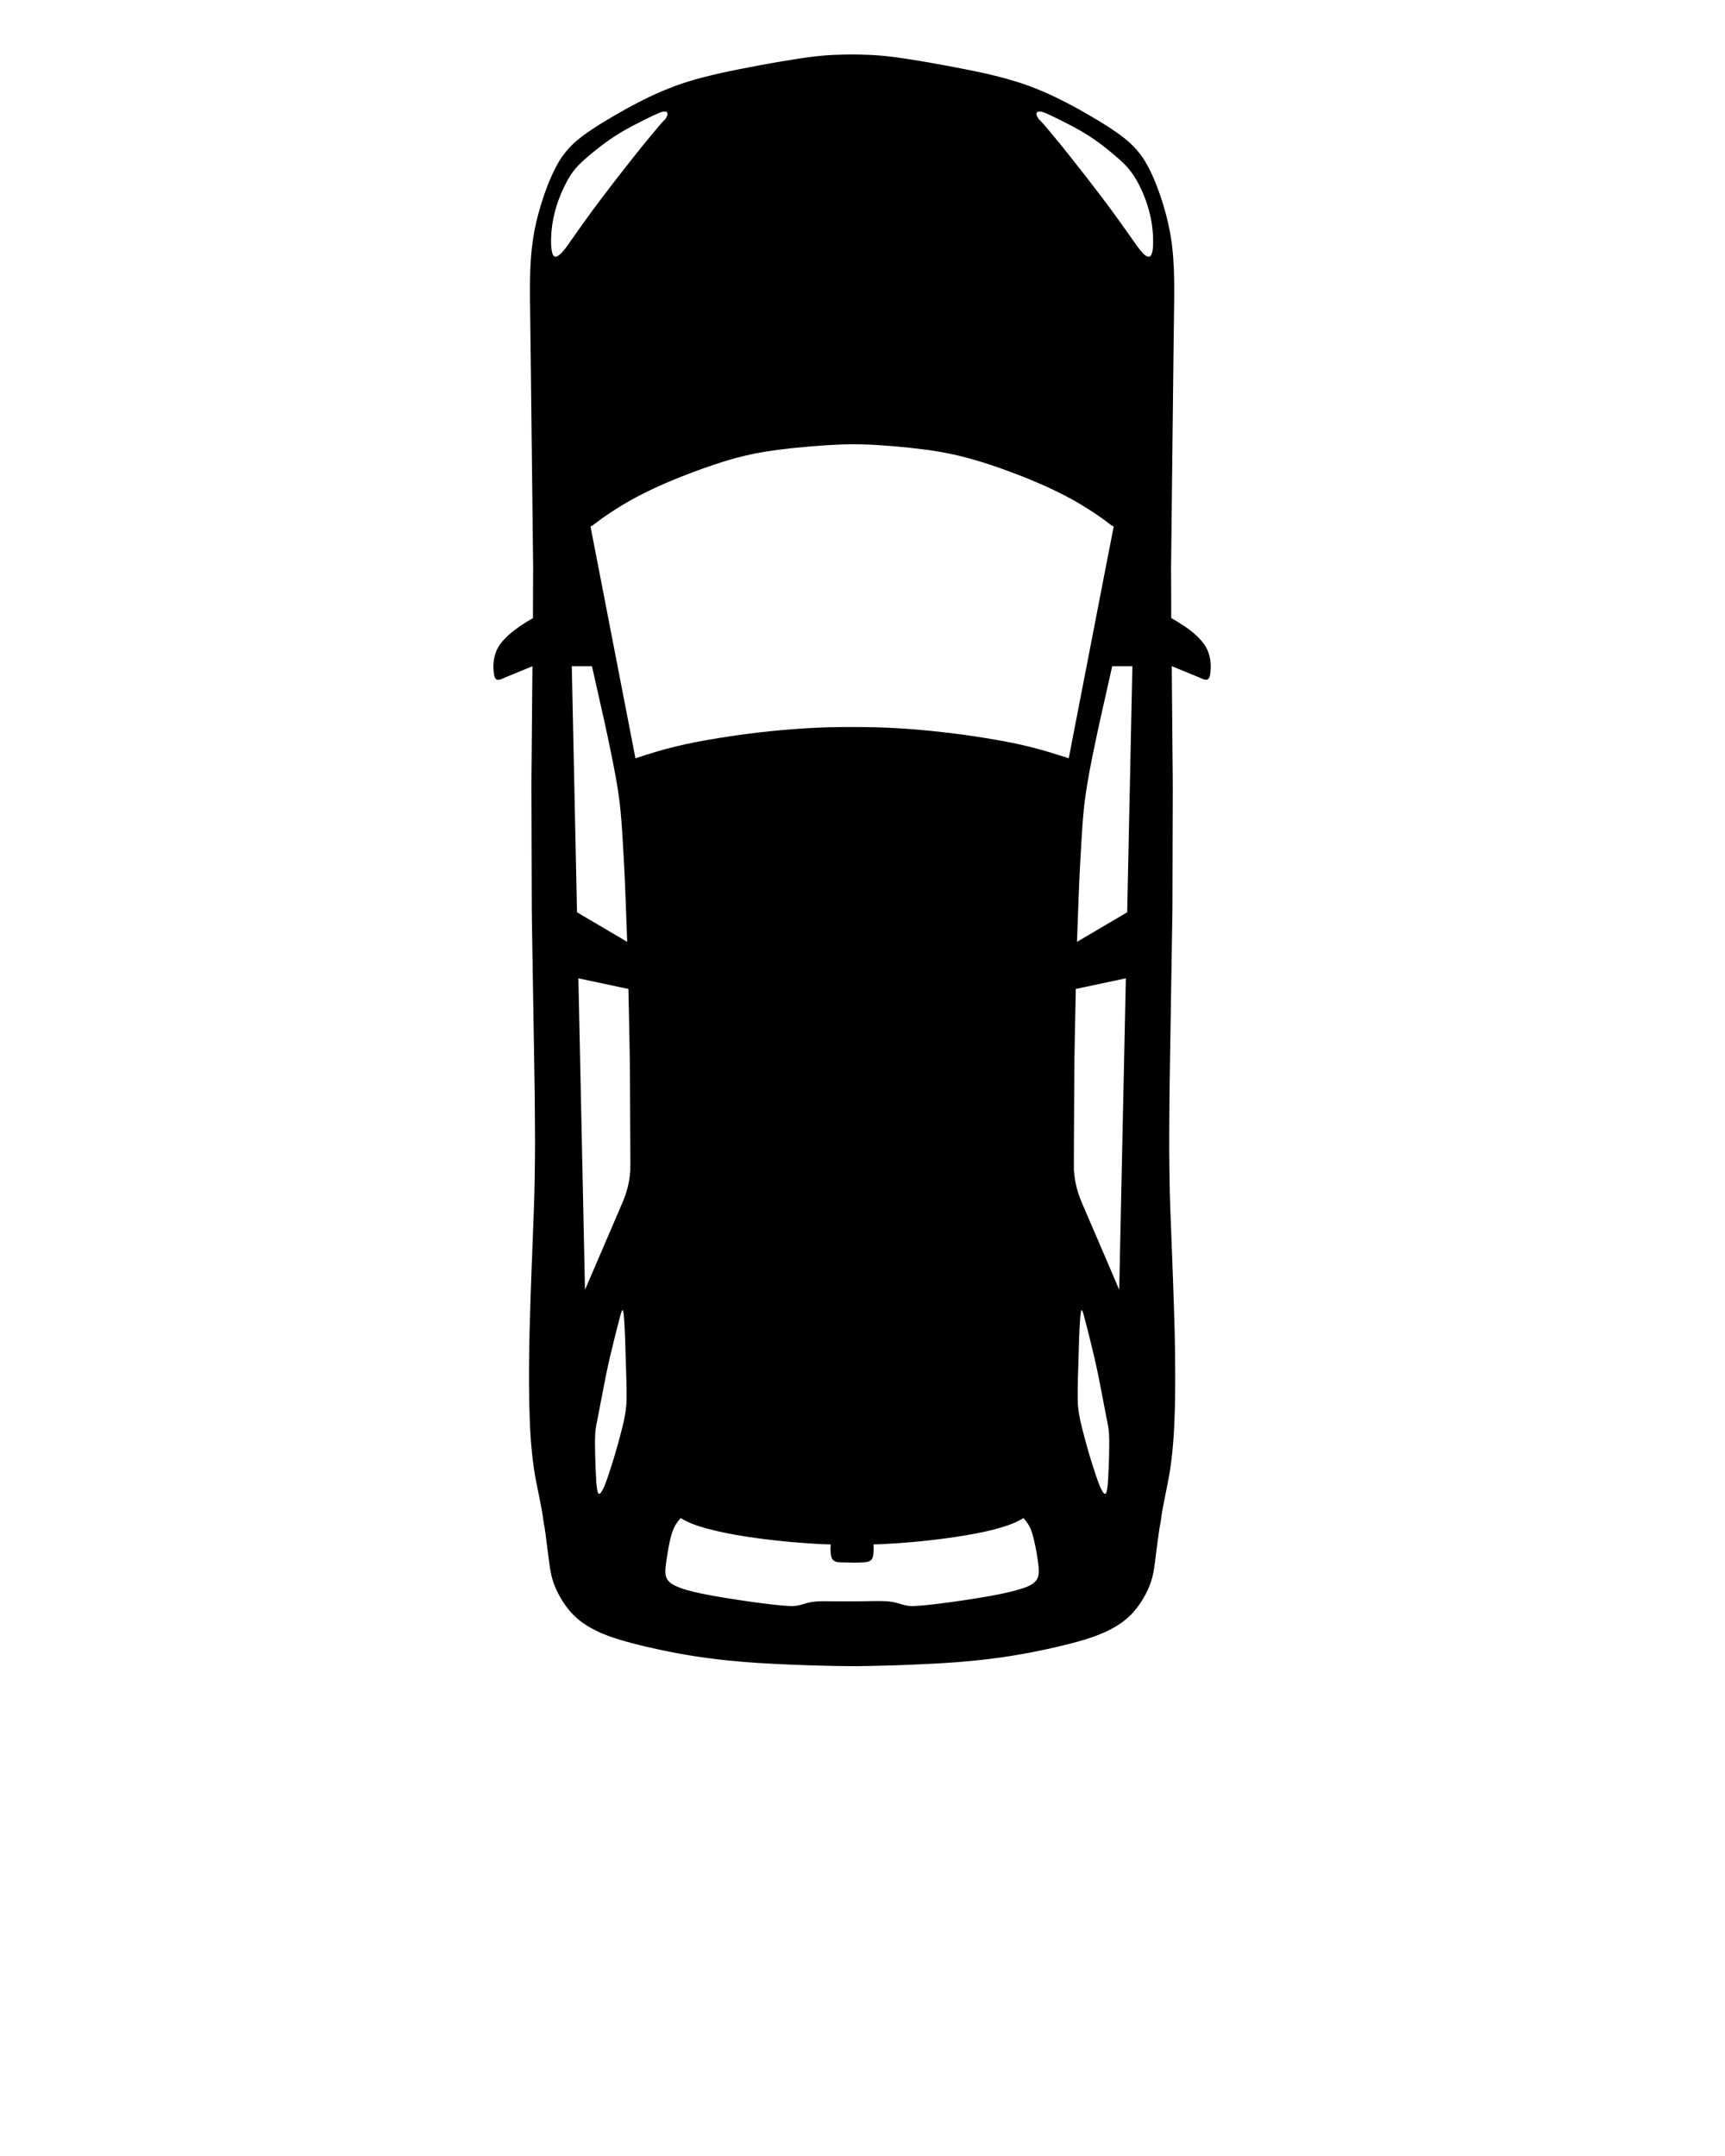 <svg xmlns="http://www.w3.org/2000/svg" xmlns:xlink="http://www.w3.org/1999/xlink" version="1.0" x="0px" y="0px" viewBox="0 0 100 125" enable-background="new 0 0 100 100" xml:space="preserve"><path d="M48.399,3.182c-0.023,0.001-0.046,0.001-0.069,0.002  c-0.03,0.001-0.06,0.004-0.09,0.005c-0.07,0.004-0.14,0.006-0.21,0.01  c-0.063,0.004-0.125,0.009-0.188,0.014c-0.025,0.002-0.05,0.004-0.076,0.006  c-0.153,0.013-0.306,0.028-0.459,0.045c-0.045,0.005-0.09,0.01-0.134,0.016  c-0.105,0.012-0.21,0.026-0.315,0.04c-0.111,0.015-0.222,0.03-0.333,0.047  c-0.064,0.009-0.129,0.019-0.193,0.029c-0.041,0.006-0.083,0.012-0.124,0.018  c-0.028,0.004-0.056,0.01-0.085,0.014c-0.242,0.038-0.484,0.078-0.726,0.118  c-0.852,0.14-1.702,0.302-2.549,0.468c-0.064,0.013-0.128,0.026-0.191,0.039  c-0.12,0.024-0.24,0.048-0.36,0.073c-0.112,0.023-0.223,0.048-0.334,0.072  c-0.06,0.013-0.12,0.025-0.179,0.039c-0.025,0.005-0.049,0.012-0.074,0.017  c-0.106,0.024-0.211,0.048-0.317,0.073c-0.099,0.023-0.199,0.047-0.298,0.072  c-0.096,0.024-0.191,0.048-0.287,0.072c-0.094,0.024-0.189,0.05-0.283,0.076  c-0.08,0.022-0.16,0.042-0.24,0.064c-0.029,0.008-0.057,0.018-0.085,0.026  c-0.08,0.023-0.159,0.048-0.239,0.073c-0.103,0.031-0.206,0.062-0.309,0.096  c-0.005,0.002-0.01,0.003-0.015,0.005c-0.182,0.059-0.363,0.123-0.542,0.19  c-0.024,0.009-0.047,0.019-0.071,0.028c-0.156,0.059-0.311,0.119-0.466,0.183  c-0.076,0.031-0.151,0.064-0.226,0.096c-0.105,0.045-0.21,0.09-0.315,0.137  c-0.032,0.014-0.064,0.027-0.095,0.042c-0.048,0.022-0.096,0.046-0.144,0.069  c-0.051,0.024-0.103,0.047-0.154,0.071c-0.051,0.024-0.102,0.05-0.152,0.075  c-0.09,0.044-0.179,0.088-0.268,0.132c-0.071,0.035-0.141,0.072-0.211,0.108  c-0.403,0.207-0.8,0.425-1.191,0.653c-0.044,0.026-0.089,0.05-0.133,0.076  c-0.01,0.006-0.021,0.012-0.031,0.018c-0.013,0.008-0.026,0.015-0.039,0.022  c-0.132,0.078-0.265,0.157-0.397,0.237c-0.005,0.003-0.011,0.006-0.016,0.009  c-0.606,0.364-1.21,0.745-1.75,1.197c-0.173,0.145-0.331,0.301-0.477,0.466  c-0.191,0.21-0.365,0.436-0.517,0.683c-0.144,0.234-0.271,0.478-0.388,0.727  c-0.004,0.009-0.008,0.017-0.012,0.026c-0.006,0.012-0.011,0.024-0.016,0.036  c-0.072,0.156-0.141,0.313-0.205,0.473c-0.227,0.553-0.416,1.123-0.576,1.699  c-0.011,0.038-0.021,0.077-0.031,0.115c-0.013,0.049-0.027,0.097-0.04,0.146  c-0.066,0.252-0.123,0.505-0.173,0.76c-0.006,0.03-0.013,0.059-0.019,0.089  c-0.004,0.021-0.007,0.043-0.011,0.065c-0.024,0.132-0.046,0.264-0.066,0.397  c-0.009,0.058-0.017,0.117-0.025,0.175c-0.02,0.144-0.039,0.288-0.054,0.432  c-0.002,0.014-0.003,0.028-0.004,0.042c-0.021,0.195-0.038,0.391-0.051,0.587  c-0.05,0.743-0.054,1.49-0.047,2.234c0.005,0.536,0.013,1.072,0.02,1.609  c0.008,0.635,0.016,1.27,0.024,1.904c0.001,0.085,0.002,0.169,0.003,0.254  c0.012,1.077,0.025,2.153,0.037,3.23c0.013,1.114,0.025,2.229,0.038,3.343  c0.011,0.982,0.023,1.964,0.034,2.945c0.008,0.681,0.016,1.362,0.023,2.042  c0.001,0.089,0.002,0.177,0.004,0.266c-0.001,0.22-0.003,0.441-0.004,0.661  c-0.002,0.608-0.005,1.216-0.007,1.824c-0,0.095-0.001,0.191-0.001,0.286  c-0,0.003,0,0.008,0.001,0.012c-0,0.046-0.001,0.092-0.001,0.139  c-0,0.001-0,0.001-0,0.002c-0.016,0.044-0.092,0.068-0.137,0.093  c-0.098,0.056-0.194,0.114-0.289,0.174c-0.043,0.027-0.084,0.055-0.126,0.083  c-0.064,0.041-0.128,0.083-0.191,0.126c-0.025,0.017-0.05,0.035-0.075,0.053  c-0.039,0.027-0.078,0.055-0.117,0.083c-0.01,0.007-0.02,0.015-0.03,0.022  c-0.325,0.241-0.652,0.516-0.897,0.845c-0.013,0.018-0.027,0.036-0.04,0.054  c-0.015,0.021-0.03,0.042-0.044,0.063c-0.03,0.045-0.058,0.092-0.085,0.139  c-0.001,0.003-0.003,0.005-0.005,0.008c-0.005,0.009-0.008,0.018-0.013,0.027  c-0.017,0.033-0.035,0.066-0.051,0.1c-0.006,0.012-0.01,0.025-0.015,0.038  c-0.005,0.012-0.01,0.025-0.015,0.037c-0.016,0.04-0.031,0.082-0.044,0.124  c-0.008,0.025-0.017,0.05-0.024,0.076c-0.002,0.006-0.003,0.013-0.005,0.019  c-0.089,0.319-0.112,0.669-0.068,0.989c0.01,0.139,0.038,0.324,0.135,0.401  c0.01,0.009,0.022,0.016,0.034,0.022c0,0,0.001,0,0.001,0.001  c0.012,0.005,0.025,0.009,0.039,0.012c0.001,0,0.001,0,0.002,0  c0,0,0,0,0.001,0c0.002,0,0.003,0,0.005,0  c0.012,0.002,0.024,0.002,0.037,0.002c0.14-0,0.301-0.093,0.419-0.142  c0.522-0.217,1.044-0.433,1.568-0.645c-0.006,0.663-0.011,1.325-0.017,1.988  c-0.01,1.175-0.02,2.349-0.03,3.524c-0.004,0.506-0.014,1.013-0.012,1.519  c0,0.077,0.001,0.153,0.001,0.23c0.001,0.289,0.002,0.578,0.003,0.866  c0.002,0.823,0.005,1.646,0.007,2.47c0.002,0.813,0.005,1.626,0.007,2.439  c0.001,0.344-0,0.689,0.003,1.033c0.001,0.123,0.004,0.246,0.006,0.37  c0.001,0.105,0.001,0.21,0.002,0.315c0.005,0.492,0.016,0.984,0.024,1.476  c0.018,1.115,0.036,2.231,0.054,3.346c0.019,1.146,0.037,2.291,0.056,3.437  c0.009,0.574,0.02,1.149,0.028,1.724c0.005,0.719,0.011,1.438,0.016,2.157  c0.004,0.517,0.003,1.034-0.001,1.551c-0.003,0.467-0.01,0.933-0.018,1.399  c-0.011,0.517-0.022,1.033-0.042,1.549c-0.043,1.125-0.085,2.249-0.128,3.374  c-0.024,0.622-0.047,1.244-0.067,1.866c-0.014,0.453-0.028,0.906-0.041,1.359  c-0,0.002-0,0.004-0,0.005c-0.014,0.389-0.021,0.777-0.028,1.166  c-0,0.006-0,0.011-0,0.017c-0.001,0.048-0.003,0.096-0.003,0.144  c-0.015,0.781-0.022,1.562-0.017,2.343c0.002,0.294,0.006,0.587,0.011,0.881  c0.001,0.071,0.002,0.141,0.003,0.212c0.001,0.045,0.003,0.089,0.004,0.134  c0.001,0.071,0.004,0.142,0.006,0.214c0.006,0.231,0.014,0.462,0.023,0.693  c0.005,0.127,0.01,0.254,0.016,0.381c0.004,0.089,0.011,0.178,0.016,0.267  c0,0.008,0.001,0.017,0.001,0.025c0.001,0.013,0.002,0.025,0.003,0.038  c0.009,0.15,0.019,0.3,0.031,0.449c0.013,0.17,0.028,0.341,0.044,0.511  c0.014,0.141,0.029,0.282,0.045,0.422c0.005,0.041,0.01,0.082,0.015,0.122  c0.007,0.055,0.013,0.11,0.02,0.166c0.006,0.045,0.013,0.09,0.02,0.135  c0.01,0.072,0.018,0.145,0.029,0.217c0.002,0.016,0.005,0.032,0.008,0.048  h-0c0,0,0,0.001,0,0.002  c0.062,0.414,0.144,0.825,0.229,1.235c0.006,0.027,0.011,0.054,0.016,0.082  c0.073,0.357,0.145,0.713,0.21,1.071c0.015,0.088,0.029,0.177,0.042,0.265  c0.029,0.252,0.069,0.503,0.12,0.751c0.014,0.095,0.028,0.189,0.041,0.284  c0.077,0.579,0.141,1.161,0.224,1.739c0.014,0.109,0.03,0.218,0.048,0.326  c0.001,0.005,0.001,0.011,0.002,0.016c0.001,0.006,0.003,0.013,0.004,0.019  c0.035,0.206,0.078,0.409,0.139,0.609c0.079,0.257,0.184,0.506,0.306,0.746  c0.007,0.015,0.015,0.029,0.022,0.044c0.03,0.058,0.06,0.115,0.092,0.172  c0.043,0.078,0.089,0.155,0.136,0.231c0.004,0.007,0.008,0.014,0.012,0.021  c0.002,0.003,0.004,0.005,0.005,0.008c0.039,0.061,0.079,0.122,0.12,0.181  c0.005,0.007,0.011,0.015,0.016,0.022c0.004,0.005,0.007,0.01,0.011,0.015  c0.285,0.406,0.63,0.761,1.035,1.048c0.013,0.009,0.027,0.018,0.041,0.027  c0.003,0.002,0.006,0.004,0.009,0.006c0.06,0.042,0.123,0.083,0.186,0.122  c0.008,0.005,0.016,0.011,0.025,0.016c0.011,0.007,0.023,0.013,0.035,0.02  c0.06,0.036,0.121,0.072,0.182,0.106c0.016,0.009,0.031,0.018,0.047,0.026  c0.077,0.042,0.154,0.082,0.233,0.121c0.001,0.001,0.002,0.001,0.003,0.002  c0.074,0.036,0.148,0.07,0.223,0.104c0.041,0.018,0.081,0.035,0.122,0.053  c0.033,0.014,0.065,0.028,0.098,0.041c0.05,0.02,0.099,0.04,0.149,0.06  c0.019,0.007,0.038,0.015,0.057,0.022c0.055,0.021,0.109,0.041,0.164,0.061  c0.019,0.007,0.038,0.012,0.057,0.019c0.107,0.038,0.214,0.074,0.322,0.108  c0.02,0.006,0.04,0.013,0.06,0.019c0.116,0.036,0.233,0.071,0.349,0.105  c0.003,0.001,0.006,0.002,0.01,0.003c0.147,0.042,0.294,0.082,0.442,0.121  c0.579,0.154,1.164,0.29,1.75,0.413c0.078,0.016,0.157,0.031,0.235,0.046  c0.066,0.014,0.132,0.027,0.198,0.041c0.123,0.025,0.246,0.048,0.37,0.072  c0.038,0.007,0.077,0.014,0.115,0.022c0.307,0.057,0.615,0.11,0.924,0.159  c0,0,0,0,0,0l-0-0  c0.062,0.01,0.124,0.019,0.186,0.028c0.046,0.007,0.091,0.015,0.137,0.021  c0.012,0.002,0.023,0.003,0.035,0.005c0.027,0.004,0.055,0.009,0.082,0.013  c0.142,0.02,0.285,0.039,0.427,0.058c0.387,0.052,0.775,0.099,1.164,0.138  c0.243,0.024,0.486,0.046,0.73,0.066c0.014,0.001,0.027,0.003,0.04,0.004  c0.091,0.008,0.182,0.015,0.273,0.022c0.207,0.016,0.414,0.032,0.621,0.045  c0.028,0.002,0.056,0.004,0.084,0.006c0.013,0.001,0.026,0.001,0.039,0.002  c0.286,0.018,0.573,0.034,0.86,0.048c0.065,0.003,0.131,0.006,0.196,0.01  c0.04,0.002,0.079,0.004,0.119,0.006c0.033,0.001,0.066,0.003,0.099,0.004  c0.201,0.009,0.402,0.018,0.603,0.027c0.517,0.023,1.034,0.039,1.552,0.052  c0.02,0.001,0.04,0.001,0.061,0.001c0.001,0,0.002,0,0.003,0  c0.011,0,0.022,0,0.033,0.001c0.614,0.015,1.227,0.032,1.841,0.033  c0.594,0.002,1.189-0.016,1.783-0.031c0.006-0,0.011-0,0.017-0  c0.003-0,0.005-0,0.008-0c0.523-0.013,1.047-0.026,1.57-0.05  c0.12-0.005,0.239-0.011,0.359-0.017c0.521-0.022,1.043-0.048,1.564-0.079  c0.003-0,0.006-0,0.008-0.001c0.013-0.001,0.026-0.001,0.039-0.002  c0.038-0.002,0.076-0.006,0.114-0.008c0.201-0.012,0.401-0.026,0.602-0.042  c0.069-0.005,0.138-0.01,0.206-0.016c0.243-0.02,0.485-0.041,0.728-0.064  c0.003-0,0.007-0.001,0.01-0.001c0.012-0.001,0.024-0.003,0.036-0.004  c0.167-0.016,0.334-0.034,0.501-0.052c0.076-0.008,0.152-0.018,0.227-0.027  c0.07-0.008,0.14-0.016,0.211-0.025c0.264-0.032,0.528-0.067,0.791-0.106  c0.006-0.001,0.013-0.002,0.019-0.003c0.08-0.012,0.161-0.024,0.241-0.037  c0.06-0.009,0.12-0.019,0.181-0.028v0  c0-0,0-0,0-0c0.021-0.003,0.042-0.006,0.063-0.01  c0.399-0.064,0.798-0.133,1.195-0.212c0.583-0.116,1.166-0.237,1.743-0.381  c0.016-0.004,0.032-0.008,0.047-0.012c0.544-0.132,1.088-0.274,1.618-0.456  c0.014-0.005,0.029-0.009,0.043-0.014c0.017-0.006,0.033-0.012,0.05-0.018  c0.022-0.008,0.045-0.016,0.067-0.024c0.075-0.027,0.15-0.055,0.224-0.084  c0.004-0.001,0.007-0.003,0.011-0.004c0.001-0.001,0.003-0.001,0.004-0.002  c0.249-0.097,0.494-0.206,0.731-0.33c0.005-0.002,0.009-0.005,0.014-0.008  c0.074-0.039,0.147-0.079,0.219-0.121c0.006-0.003,0.012-0.007,0.017-0.01  c0.083-0.049,0.166-0.099,0.246-0.153c0.064-0.043,0.127-0.088,0.189-0.134  c0.014-0.01,0.027-0.021,0.04-0.031c0.043-0.033,0.086-0.067,0.128-0.101  c0.033-0.027,0.065-0.054,0.097-0.082c0.008-0.007,0.016-0.015,0.025-0.023  c0.046-0.04,0.092-0.08,0.135-0.123c0.087-0.084,0.169-0.174,0.248-0.265  c0.001-0.002,0.003-0.003,0.004-0.005c0.051-0.058,0.099-0.119,0.147-0.18  c0.019-0.025,0.038-0.05,0.056-0.075c0.011-0.015,0.023-0.029,0.034-0.045  c0.007-0.01,0.013-0.02,0.02-0.029c0.058-0.08,0.114-0.162,0.167-0.246  c0.003-0.004,0.006-0.009,0.008-0.013c0.06-0.096,0.118-0.193,0.172-0.292  c0.017-0.031,0.035-0.062,0.051-0.093c0.004-0.007,0.007-0.015,0.011-0.022  c0.116-0.224,0.217-0.456,0.297-0.693c0.108-0.318,0.168-0.647,0.213-0.979  c0.033-0.229,0.06-0.46,0.087-0.69c0.06-0.482,0.125-0.962,0.196-1.443  c0-0.001,0-0.003,0.001-0.004c0.024-0.131,0.051-0.262,0.072-0.393  c0.002-0.01,0.004-0.019,0.005-0.029c0.004-0.029,0.008-0.057,0.012-0.086  c0.007-0.053,0.015-0.107,0.021-0.16c0.01-0.079,0.022-0.158,0.034-0.236  c0.058-0.326,0.12-0.65,0.186-0.974c0.04-0.196,0.08-0.391,0.118-0.586  c0.032-0.159,0.062-0.318,0.09-0.477c0.016-0.091,0.033-0.182,0.048-0.273  c0.004-0.022,0.008-0.044,0.012-0.067c0.006-0.035,0.01-0.071,0.015-0.106  c0.001-0.004,0.003-0.008,0.004-0.012h-0.002  c0.002-0.015,0.004-0.03,0.006-0.045c0.009-0.062,0.02-0.124,0.028-0.186  c0.005-0.038,0.01-0.077,0.015-0.115c0.01-0.075,0.019-0.15,0.029-0.225  c0.01-0.084,0.02-0.168,0.029-0.252c0.009-0.083,0.019-0.165,0.027-0.248  c0.016-0.16,0.03-0.32,0.043-0.48c0.002-0.026,0.004-0.052,0.006-0.078  c0.008-0.107,0.017-0.215,0.024-0.323c0.002-0.033,0.003-0.067,0.005-0.1  c0.002-0.027,0.004-0.054,0.006-0.081c0.012-0.204,0.022-0.409,0.03-0.613  c0.005-0.108,0.008-0.216,0.012-0.324c0.005-0.154,0.01-0.308,0.014-0.461  c0.002-0.065,0.005-0.13,0.006-0.195c0.001-0.043,0.001-0.086,0.002-0.129  c0.001-0.051,0.002-0.101,0.003-0.152c0.003-0.149,0.005-0.298,0.007-0.447  c0-0.018,0-0.036,0-0.054c0.003-0.288,0.006-0.575,0.004-0.862  c-0-0.006-0-0.011-0-0.017c-0.002-0.299-0.003-0.599-0.006-0.898  c-0.001-0.153-0.001-0.306-0.003-0.459c-0.002-0.133-0.005-0.266-0.007-0.399  c-0-0.023-0-0.047-0.001-0.07c-0.008-0.428-0.013-0.857-0.029-1.285  c-0.002-0.056-0.004-0.111-0.006-0.167c-0.003-0.117-0.006-0.234-0.01-0.352  c-0.021-0.659-0.04-1.318-0.065-1.977c-0.04-1.044-0.079-2.088-0.119-3.132  c-0.008-0.221-0.018-0.443-0.027-0.664c-0.004-0.123-0.009-0.247-0.013-0.37  c-0.011-0.308-0.023-0.616-0.029-0.925c-0-0.022-0.001-0.043-0.001-0.065  c-0.014-0.745-0.024-1.489-0.03-2.234c-0.002-0.377-0.004-0.755-0.001-1.132  c0.004-0.603,0.009-1.207,0.013-1.81c0.003-0.317,0.005-0.635,0.01-0.952  c0.001-0.031,0.001-0.061,0.001-0.092c0.013-0.813,0.026-1.626,0.039-2.44  c0.007-0.43,0.014-0.859,0.021-1.289c0.004-0.229,0.007-0.459,0.011-0.688  c0.014-0.873,0.028-1.746,0.042-2.619c0.011-0.666,0.021-1.332,0.032-1.998  c0.002-0.138,0.005-0.277,0.007-0.415c0.001-0.002,0.002-0.005,0.002-0.007  l-0.002,0.001c0.003-0.181,0.006-0.361,0.008-0.542  c0.001-0.044,0.002-0.089,0.002-0.133c0.002-0.192,0.002-0.385,0.003-0.577  c0.001-0.397,0.002-0.794,0.003-1.191c0.001-0.502,0.003-1.004,0.004-1.506  c0.002-0.729,0.004-1.458,0.006-2.187c0-0.109,0.001-0.219,0.001-0.328  c0.001-0.407,0.004-0.813,0.004-1.22c-0-0.029,0-0.057,0-0.086  c-0-0.191-0.002-0.381-0.004-0.572c-0.003-0.402-0.007-0.804-0.011-1.206  c-0.004-0.533-0.009-1.066-0.014-1.6c-0.007-0.824-0.014-1.649-0.021-2.473  c-0.003-0.378-0.006-0.756-0.01-1.134c0.479,0.194,0.956,0.391,1.433,0.59  c0.05,0.021,0.1,0.042,0.151,0.063c0.118,0.051,0.272,0.137,0.407,0.135  c0.006-0,0.012-0,0.017-0.001c0.007-0,0.014,0,0.02-0.001  c0.006-0.001,0.011-0.003,0.017-0.005c0.004-0.001,0.009-0.001,0.013-0.002  c0.003-0.001,0.006-0.003,0.009-0.004c0.002-0.001,0.003-0.002,0.005-0.002  c0.012-0.006,0.024-0.014,0.034-0.023c0.104-0.083,0.131-0.285,0.139-0.444  c0.04-0.343,0.005-0.716-0.105-1.047c-0.008-0.023-0.016-0.046-0.024-0.068  c-0.01-0.027-0.019-0.054-0.03-0.081c-0.02-0.049-0.042-0.097-0.067-0.143  c-0.003-0.005-0.006-0.01-0.008-0.014c-0.002-0.003-0.003-0.007-0.005-0.011  c-0.005-0.009-0.01-0.017-0.015-0.025c-0.027-0.048-0.055-0.095-0.086-0.141  c-0.001-0.001-0.002-0.003-0.003-0.004c-0.036-0.054-0.076-0.106-0.116-0.158  c-0.391-0.504-0.968-0.893-1.493-1.213c-0.089-0.055-0.18-0.108-0.271-0.159  c-0.056-0.031-0.049-0.025-0.051-0.078c-0.001-0.139-0.002-0.278-0.003-0.417  c0-0.032,0.001-0.064,0.001-0.097c-0.002-0.622-0.005-1.244-0.007-1.866  c-0.001-0.169-0.002-0.338-0.003-0.507c0.001-0.074,0.002-0.147,0.003-0.221  c0.008-0.664,0.015-1.328,0.023-1.992c0.011-0.973,0.022-1.946,0.033-2.919  c0.013-1.112,0.025-2.224,0.038-3.337c0.012-1.084,0.025-2.169,0.037-3.253  c0.003-0.234,0.005-0.467,0.008-0.701c0.007-0.555,0.014-1.11,0.021-1.666  c0.006-0.507,0.015-1.015,0.019-1.522c0.002-0.223,0.002-0.446,0.001-0.669  c0,0,0,0,0,0.001l-0-0.001  c-0-0.039-0.001-0.079-0.001-0.118c-0.001-0.102-0.002-0.203-0.004-0.305  c-0.002-0.088-0.004-0.177-0.007-0.265c-0.002-0.091-0.003-0.183-0.007-0.274  c-0.002-0.052-0.006-0.103-0.008-0.155c-0.007-0.16-0.015-0.32-0.026-0.48  c-0.002-0.03-0.003-0.06-0.005-0.09c-0.019-0.268-0.047-0.535-0.082-0.801  c-0.007-0.052-0.013-0.104-0.021-0.156c-0.001-0.005-0.002-0.011-0.002-0.016  c-0.017-0.118-0.036-0.235-0.057-0.352c-0.008-0.045-0.014-0.091-0.022-0.136  c-0.006-0.034-0.014-0.067-0.021-0.101c-0.025-0.128-0.05-0.255-0.079-0.382  c-0.011-0.05-0.023-0.1-0.035-0.151c-0.035-0.149-0.071-0.298-0.111-0.447  c-0.164-0.609-0.36-1.214-0.6-1.8c-0.004-0.009-0.007-0.018-0.011-0.027  c-0.002-0.004-0.004-0.009-0.005-0.013c-0.164-0.405-0.351-0.802-0.574-1.177  c-0.184-0.309-0.399-0.587-0.641-0.841c-0.036-0.038-0.073-0.076-0.111-0.113  c-0.012-0.012-0.025-0.025-0.038-0.037c-0.103-0.101-0.209-0.199-0.323-0.291  c-0.668-0.54-1.418-0.991-2.158-1.423c-0.036-0.021-0.072-0.041-0.107-0.061  c-0.143-0.083-0.286-0.165-0.43-0.245c-0.037-0.021-0.075-0.041-0.113-0.062  c-0.126-0.07-0.254-0.139-0.381-0.207c-0.087-0.046-0.175-0.092-0.262-0.138  c-0.079-0.041-0.158-0.081-0.238-0.121c-0.098-0.049-0.196-0.099-0.295-0.147  c-0.022-0.011-0.043-0.022-0.065-0.032c-0.095-0.046-0.192-0.09-0.288-0.135  c-0.05-0.023-0.1-0.048-0.15-0.071c-0.007-0.003-0.015-0.006-0.022-0.01  c-0.144-0.065-0.289-0.128-0.435-0.189c-0.001-0-0.002-0.001-0.004-0.001  c-0.363-0.152-0.731-0.292-1.104-0.417c-0.076-0.026-0.154-0.048-0.231-0.072  c-0.013-0.004-0.026-0.008-0.039-0.012c-0.155-0.049-0.311-0.095-0.467-0.14  C58.451,4.596,58.409,4.582,58.366,4.57c-0.061-0.017-0.122-0.032-0.184-0.049  c-0.026-0.007-0.051-0.014-0.077-0.02c-0.61-0.163-1.228-0.302-1.848-0.426  c-0.113-0.023-0.226-0.046-0.339-0.067c-0.037-0.007-0.074-0.014-0.111-0.021  c-0.309-0.06-0.618-0.119-0.926-0.177c-0.046-0.009-0.093-0.017-0.139-0.025  c-0.137-0.025-0.273-0.05-0.41-0.075c-0-0-0-0-0-0  l0,0c-0.158-0.029-0.316-0.057-0.474-0.085  c-0.074-0.013-0.149-0.025-0.223-0.038c-0.13-0.022-0.26-0.045-0.39-0.066  c-0.132-0.022-0.263-0.043-0.395-0.064c-0.049-0.008-0.098-0.017-0.147-0.024  c-0.056-0.009-0.113-0.016-0.17-0.025c-0.177-0.027-0.355-0.053-0.533-0.078  c-0.056-0.008-0.112-0.015-0.167-0.022c-0.12-0.015-0.241-0.03-0.361-0.043  c-0.091-0.01-0.182-0.02-0.273-0.028c-0.064-0.006-0.128-0.012-0.193-0.017  c-0.128-0.011-0.256-0.02-0.384-0.027c-0.015-0.001-0.03-0.001-0.044-0.002  c-0.014-0.001-0.028-0.002-0.043-0.003c-0.062-0.003-0.124-0.004-0.185-0.007  C49.702,3.152,49.048,3.152,48.399,3.182z M56.007,26.528  c0.016,0.004,0.031,0.008,0.047,0.013c0.135,0.036,0.27,0.073,0.404,0.112  c0.012,0.003,0.024,0.007,0.036,0.01c0.288,0.084,0.575,0.173,0.861,0.267  c0.457,0.15,0.91,0.313,1.361,0.481c0.08,0.03,0.16,0.061,0.241,0.092  c0.106,0.04,0.211,0.081,0.317,0.123c0.097,0.038,0.193,0.077,0.29,0.116  c0.263,0.107,0.524,0.217,0.784,0.331c0.031,0.014,0.062,0.027,0.093,0.041  c0.076,0.034,0.152,0.068,0.227,0.102c0.069,0.031,0.137,0.063,0.206,0.095  c0.053,0.025,0.107,0.05,0.16,0.075c0.094,0.045,0.188,0.09,0.282,0.137  c0.037,0.018,0.074,0.036,0.111,0.054c0.118,0.059,0.236,0.12,0.354,0.181  c0.057,0.03,0.114,0.061,0.172,0.092c0.07,0.038,0.141,0.076,0.211,0.115  c0.04,0.022,0.081,0.045,0.121,0.068c0.012,0.007,0.023,0.013,0.035,0.02  c0.094,0.053,0.187,0.107,0.279,0.162c0.027,0.016,0.054,0.032,0.081,0.048  c0.036,0.022,0.072,0.044,0.108,0.066c0.393,0.239,0.778,0.492,1.153,0.759  c0.169,0.12,0.327,0.261,0.499,0.375c0.038,0.025,0.104,0.038,0.122,0.068  L64.27,32.024l-0.739,3.813l-0.174,0.897l-0.366,1.889l-1.035,5.339  c-0,0-0,0.001-0,0.001c-0.794-0.256-1.589-0.506-2.4-0.7  c-0.82-0.197-1.651-0.345-2.483-0.482c-0.801-0.132-1.608-0.238-2.414-0.33  c-0.836-0.096-1.674-0.172-2.514-0.224c-0.806-0.05-1.614-0.071-2.422-0.075  c-0.82-0.004-1.641,0.003-2.46,0.043c-0.859,0.042-1.716,0.108-2.571,0.195  c-0.794,0.081-1.587,0.18-2.376,0.3c-0.839,0.128-1.677,0.263-2.506,0.443  c-0.784,0.17-1.561,0.376-2.325,0.622c-0.216,0.07-0.432,0.139-0.648,0.209  c-0-0.001-0-0.001-0-0.002l-1.035-5.338l-0.366-1.889l-0.174-0.897  l-0.556-2.87l-0.183-0.944l-0.293-1.51c0-0,0-0,0-0  c0.006-0.007,0.057-0.015,0.067-0.019c0.025-0.011,0.049-0.026,0.071-0.042  c0.186-0.13,0.362-0.278,0.548-0.41c0.038-0.027,0.077-0.053,0.116-0.08  c0.07-0.048,0.139-0.096,0.209-0.143c0.046-0.031,0.091-0.061,0.137-0.092  c0.085-0.057,0.171-0.113,0.257-0.168c0.131-0.084,0.262-0.166,0.394-0.246  c0.149-0.091,0.3-0.18,0.451-0.266c0.01-0.005,0.019-0.011,0.029-0.016  c0.027-0.015,0.055-0.031,0.082-0.046c0.088-0.049,0.177-0.098,0.266-0.146  c0.039-0.021,0.079-0.042,0.118-0.063c0.219-0.115,0.44-0.225,0.662-0.332  c0.083-0.04,0.167-0.08,0.251-0.119c0.115-0.054,0.23-0.107,0.345-0.158  c0.114-0.051,0.228-0.101,0.343-0.151c0.044-0.019,0.088-0.039,0.132-0.058  c0.038-0.016,0.076-0.032,0.114-0.048c0.346-0.146,0.696-0.286,1.047-0.421  c0.083-0.032,0.166-0.065,0.25-0.096c0.025-0.009,0.05-0.018,0.074-0.027  c0.197-0.073,0.395-0.146,0.593-0.217c0.008-0.003,0.016-0.006,0.025-0.009  c0.215-0.076,0.43-0.15,0.647-0.222c0.276-0.092,0.553-0.18,0.832-0.261  c0.607-0.177,1.222-0.322,1.845-0.432c0.102-0.018,0.205-0.034,0.307-0.051  c0.448-0.07,0.898-0.127,1.348-0.179c0.01-0.001,0.02-0.002,0.03-0.003  c0.081-0.009,0.162-0.016,0.243-0.025c0.639-0.064,1.278-0.119,1.918-0.159  c0.234-0.014,0.467-0.026,0.701-0.035c0.48-0.018,0.957-0.021,1.436-0.006  c0.052,0.002,0.104,0.003,0.156,0.005c0.048,0.002,0.097,0.004,0.145,0.006  c0.114,0.005,0.228,0.011,0.343,0.018c0.036,0.002,0.071,0.004,0.107,0.006  c0.078,0.005,0.156,0.01,0.234,0.016c0.153,0.011,0.306,0.022,0.46,0.034  c0.043,0.003,0.086,0.007,0.129,0.01c0.105,0.008,0.21,0.018,0.315,0.027  c0.251,0.022,0.502,0.046,0.752,0.073c0.002,0,0.004,0,0.007,0.001  c0.294,0.032,0.587,0.067,0.88,0.105c0.054,0.007,0.107,0.014,0.161,0.021  c0.023,0.003,0.047,0.007,0.07,0.01c0.172,0.024,0.344,0.051,0.515,0.08  c0.071,0.012,0.143,0.024,0.214,0.037c0.046,0.008,0.092,0.017,0.138,0.026  c0.103,0.019,0.207,0.04,0.31,0.061c0.032,0.007,0.065,0.013,0.097,0.02  c0.123,0.026,0.245,0.053,0.368,0.082c0.017,0.004,0.034,0.008,0.051,0.012  C55.717,26.453,55.863,26.49,56.007,26.528z M65.344,52.892l-2.91,1.714  c0.012-0.318,0.023-0.636,0.035-0.954c0.018-0.497,0.037-0.995,0.055-1.492  c0.011-0.295,0.023-0.591,0.035-0.886c0.006-0.131,0.011-0.263,0.018-0.394  c0.014-0.298,0.03-0.596,0.046-0.894c0.024-0.485,0.054-0.97,0.083-1.455  c0.014-0.227,0.029-0.454,0.045-0.68c0.001-0.008,0.001-0.015,0.002-0.023  c0.01-0.134,0.02-0.268,0.031-0.401c0.018-0.224,0.039-0.447,0.063-0.67  c0.001-0.007,0.001-0.014,0.002-0.021c0.008-0.071,0.017-0.143,0.025-0.214  c0.02-0.167,0.044-0.333,0.068-0.5c0.065-0.44,0.14-0.878,0.221-1.316  c0.004-0.023,0.009-0.047,0.013-0.07c0.036-0.194,0.074-0.389,0.113-0.583  c0.014-0.068,0.027-0.136,0.041-0.204c0.039-0.19,0.078-0.381,0.118-0.571  c0.045-0.212,0.089-0.424,0.133-0.636c0.02-0.095,0.041-0.189,0.061-0.284  c0.035-0.166,0.07-0.331,0.107-0.497c0.124-0.55,0.247-1.101,0.371-1.651  c0.009-0.042,0.019-0.084,0.028-0.125c0.11-0.487,0.219-0.975,0.329-1.462  l1.169-0L65.344,52.892z M64.982,70.03l-0.1,4.749  c-0,0-0,0-0,0c-0.04-0.095-0.081-0.189-0.121-0.284  c-0.005-0.013-0.011-0.027-0.016-0.04c-0.049-0.115-0.099-0.229-0.148-0.344  c-0.196-0.458-0.391-0.916-0.588-1.373c-0.373-0.866-0.745-1.732-1.117-2.597  c-0.095-0.221-0.191-0.441-0.278-0.664c-0.162-0.423-0.273-0.853-0.327-1.306  c-0.013-0.108-0.023-0.217-0.033-0.326c-0-0.013-0-0.026-0-0.039  c-0.001-0.192-0.001-0.383-0.002-0.575c0-0.019,0.001-0.037,0.001-0.056  c0.004-0.94,0.009-1.88,0.013-2.819c0.001-0.276,0.003-0.553,0.004-0.829  c0.005-0.623,0.009-1.245,0.014-1.868c0.001-0.096,0.001-0.192,0.002-0.288  c0.004-0.232,0.009-0.465,0.013-0.697c0.005-0.269,0.009-0.538,0.014-0.806  c0.006-0.304,0.013-0.608,0.019-0.912c0.011-0.537,0.022-1.073,0.033-1.61  c0.004-0.005,0.01-0.009,0.019-0.013l2.882-0.613L64.982,70.03z M33.912,74.779  l-0.1-4.749l-0.282-13.309l2.886,0.614c0.006,0.003,0.011,0.007,0.014,0.012  c0.01,0.472,0.019,0.944,0.029,1.415c0.008,0.402,0.017,0.804,0.025,1.207  c0.008,0.444,0.015,0.888,0.023,1.332c0.002,0.116,0.002,0.233,0.004,0.349  c0.005,0.672,0.01,1.343,0.015,2.015c0.002,0.479,0.004,0.959,0.007,1.438  c0.003,0.712,0.007,1.423,0.01,2.135c-0.001,0.183-0.001,0.366-0.002,0.549  c-0,0.007-0.001,0.015-0.001,0.022c-0.001,0.035-0.003,0.07-0.005,0.106  c-0.008,0.086-0.016,0.172-0.026,0.258c-0.059,0.492-0.182,0.957-0.368,1.415  c-0.09,0.222-0.185,0.442-0.28,0.661c-0.031,0.071-0.062,0.141-0.092,0.212  c-0.09,0.21-0.181,0.421-0.271,0.631c-0.205,0.477-0.41,0.954-0.615,1.43  c-0.277,0.645-0.555,1.29-0.832,1.935c-0.01,0.022-0.019,0.046-0.029,0.069  C33.985,74.61,33.949,74.694,33.912,74.779z M33.147,38.623l1.169-0  c0.096,0.423,0.19,0.846,0.285,1.269c0.144,0.641,0.289,1.282,0.433,1.924  c0.003,0.014,0.006,0.028,0.009,0.042c0.044,0.195,0.085,0.392,0.127,0.588  c0.023,0.107,0.046,0.214,0.069,0.322c0.049,0.235,0.097,0.469,0.147,0.704  c0.111,0.522,0.209,1.047,0.307,1.572c0.023,0.126,0.045,0.251,0.066,0.377  c0.002,0.013,0.005,0.027,0.007,0.04c0.02,0.122,0.039,0.243,0.058,0.365  c0.002,0.014,0.004,0.028,0.006,0.041c0.04,0.271,0.076,0.542,0.108,0.814  c0.015,0.13,0.029,0.26,0.041,0.39c0.032,0.334,0.056,0.67,0.079,1.005  c0.004,0.06,0.008,0.12,0.012,0.18c0.034,0.543,0.068,1.085,0.095,1.628  c0.012,0.228,0.024,0.455,0.035,0.683c0.009,0.181,0.018,0.361,0.026,0.542  c0.001,0.017,0.002,0.034,0.002,0.051c0.016,0.396,0.031,0.792,0.047,1.188  c0.014,0.369,0.027,0.738,0.041,1.106c0.014,0.384,0.028,0.768,0.043,1.152  l-2.909-1.714L33.147,38.623z M60.007,91.703c-0.276,0.272-0.705,0.382-1.065,0.486  c-0.52,0.15-1.051,0.254-1.583,0.35c-0.181,0.032-0.362,0.062-0.543,0.092  c-0.343,0.057-0.686,0.111-1.029,0.162c-0.543,0.081-1.087,0.155-1.633,0.218  c-0.283,0.033-0.567,0.062-0.851,0.084c-0.218,0.016-0.442,0.033-0.661,0.006  c-0.217-0.027-0.425-0.107-0.635-0.163c-0.207-0.055-0.417-0.091-0.632-0.102  c-0.538-0.028-1.084,0.005-1.623,0.004c-0.529-0.001-1.058,0.006-1.587-0.001  c-0.475-0.006-0.93-0.021-1.393,0.103c-0.211,0.056-0.418,0.137-0.636,0.161  c-0.224,0.026-0.454,0.008-0.678-0.01c-0.547-0.043-1.092-0.111-1.636-0.185  c-0.574-0.077-1.147-0.167-1.719-0.256c-0.043-0.007-0.086-0.014-0.129-0.021  c-0.458-0.074-0.916-0.156-1.369-0.253c-0.488-0.105-0.996-0.222-1.45-0.434  c-0.262-0.122-0.497-0.296-0.56-0.593c-0.036-0.171-0.025-0.351-0.007-0.524  c0.027-0.264,0.069-0.527,0.114-0.789c0.083-0.49,0.17-1.012,0.375-1.468  c0.094-0.21,0.236-0.38,0.382-0.556h0.001  c0.004,0.003,0.009,0.006,0.013,0.008c0.447,0.269,0.937,0.443,1.438,0.581  c0.005,0.001,0.009,0.003,0.014,0.004c0.002,0.001,0.004,0.001,0.006,0.002  c0.012,0.003,0.023,0.007,0.035,0.01c0.162,0.044,0.324,0.084,0.487,0.123  c0.059,0.014,0.119,0.027,0.178,0.041c0.112,0.025,0.224,0.05,0.337,0.073  c0.069,0.014,0.138,0.029,0.207,0.043c0.154,0.03,0.308,0.06,0.462,0.087  c0.017,0.003,0.033,0.006,0.05,0.008c0.001,0,0.003,0,0.004,0.001  c0.193,0.034,0.387,0.065,0.581,0.095c0.003,0.001,0.006,0.001,0.01,0.002  c0.004,0.001,0.008,0.001,0.012,0.002c0.153,0.024,0.307,0.046,0.461,0.067  c0.14,0.019,0.28,0.038,0.421,0.057c0.036,0.005,0.072,0.01,0.108,0.014  c0.009,0.001,0.018,0.002,0.027,0.003c0.185,0.024,0.37,0.045,0.555,0.066  c0.21,0.024,0.42,0.046,0.63,0.066c0.069,0.007,0.137,0.014,0.206,0.021  c0.016,0.002,0.032,0.003,0.049,0.004c0.052,0.005,0.105,0.011,0.157,0.015  c0.083,0.007,0.165,0.013,0.248,0.019c0.105,0.009,0.209,0.017,0.314,0.025  c0.39,0.03,0.78,0.057,1.171,0.075c0.084,0.004,0.167,0.005,0.251,0.008  c0.089,0.004,0.178,0.009,0.267,0.012c-0.023,0.183-0.014,0.371,0.005,0.553  c0.007,0.07,0.018,0.142,0.042,0.209c0.008,0.022,0.018,0.044,0.03,0.065  c0.114,0.197,0.358,0.208,0.56,0.212c0.437,0.009,0.886,0.026,1.323-0.006  c0.19-0.014,0.377-0.061,0.46-0.253c0.039-0.091,0.047-0.193,0.055-0.29  c0.014-0.163,0.02-0.328-0.001-0.491h-0  c-0-0-0-0-0-0.001c0.096-0.004,0.193-0.008,0.289-0.012  c0.038-0.001,0.076-0.002,0.114-0.003c0.047-0.002,0.093-0.005,0.14-0.007  c0.007-0,0.013-0,0.02-0.001c0.008-0,0.016-0.001,0.023-0.001  c0.2-0.01,0.401-0.021,0.601-0.034c0.002-0,0.004-0,0.006-0  c0.198-0.013,0.396-0.027,0.593-0.043c0.021-0.002,0.041-0.003,0.062-0.005  c0.09-0.007,0.18-0.014,0.271-0.021c0.317-0.026,0.633-0.058,0.95-0.092  c0-0,0.001-0,0.001-0c0.164-0.017,0.328-0.036,0.492-0.056  c0.045-0.006,0.09-0.01,0.134-0.016c0.002-0,0.005-0.001,0.007-0.001  c0.013-0.002,0.026-0.003,0.039-0.005c0.419-0.051,0.837-0.11,1.254-0.176  c0.157-0.025,0.314-0.05,0.471-0.077c0.076-0.013,0.152-0.028,0.228-0.041  c0.035-0.006,0.07-0.013,0.105-0.019c0.038-0.007,0.075-0.014,0.113-0.021  c0.472-0.089,0.943-0.194,1.404-0.329c0.101-0.029,0.201-0.059,0.3-0.091  c0.021-0.007,0.043-0.014,0.064-0.021c0.035-0.012,0.071-0.023,0.107-0.035  c0.011-0.004,0.021-0.008,0.032-0.012c0.262-0.093,0.517-0.203,0.761-0.341  c0.04-0.023,0.079-0.046,0.119-0.07h0.001  c0.152,0.183,0.298,0.36,0.393,0.58c0.097,0.224,0.159,0.463,0.215,0.7  c0.12,0.507,0.214,1.028,0.265,1.547C60.236,91.143,60.239,91.474,60.007,91.703z   M64.265,85.205c-0.004,0.082-0.007,0.164-0.011,0.246  c-0.018,0.331-0.022,0.68-0.097,1.005c-0.012,0.054-0.03,0.156-0.103,0.151  c-0.072-0.005-0.131-0.122-0.161-0.175c-0.171-0.298-0.276-0.64-0.386-0.963  c-0.03-0.087-0.058-0.176-0.087-0.263c-0.205-0.621-0.387-1.251-0.554-1.883  c-0.186-0.702-0.379-1.417-0.391-2.148c-0.014-0.837,0.031-1.678,0.05-2.515  c0.016-0.703,0.04-1.406,0.085-2.108c0.012-0.158,0.02-0.317,0.048-0.473  c0.012-0.07,0.04-0.19,0.091-0.069c0.001,0.002,0.002,0.005,0.003,0.007  c0.061,0.145,0.093,0.308,0.134,0.459c0.105,0.386,0.201,0.774,0.298,1.162  c0.175,0.699,0.342,1.402,0.485,2.108c0.161,0.792,0.304,1.587,0.46,2.38  c0.067,0.344,0.147,0.675,0.163,1.026c0.018,0.395,0.011,0.791,0.004,1.186  c-0.004,0.244-0.013,0.487-0.023,0.73C64.269,85.113,64.267,85.159,64.265,85.205z   M34.504,83.151c0.016-0.351,0.096-0.682,0.163-1.026  c0.155-0.793,0.299-1.588,0.46-2.38c0.143-0.706,0.31-1.409,0.485-2.108  c0.097-0.388,0.193-0.776,0.298-1.162c0.041-0.151,0.074-0.314,0.134-0.459  c0.001-0.002,0.002-0.005,0.003-0.007c0.051-0.121,0.079-0.001,0.091,0.069  c0.028,0.156,0.036,0.316,0.048,0.473c0.044,0.702,0.069,1.405,0.085,2.108  c0.019,0.837,0.064,1.677,0.05,2.515c-0.012,0.731-0.205,1.446-0.391,2.148  c-0.168,0.632-0.35,1.262-0.554,1.883c-0.029,0.088-0.057,0.176-0.087,0.263  c-0.111,0.324-0.216,0.665-0.386,0.963c-0.03,0.053-0.089,0.17-0.161,0.175  c-0.073,0.005-0.091-0.097-0.103-0.151c-0.075-0.324-0.079-0.674-0.097-1.005  c-0.004-0.082-0.007-0.164-0.011-0.246c-0.002-0.046-0.004-0.092-0.006-0.138  c-0.01-0.243-0.019-0.487-0.023-0.73C34.493,83.942,34.486,83.546,34.504,83.151z   M31.948,13.822c0.012-0.513,0.087-1.026,0.213-1.523  c0.127-0.5,0.311-0.986,0.535-1.451c0.206-0.426,0.444-0.843,0.769-1.19  c0.36-0.386,0.781-0.724,1.194-1.052c0.424-0.336,0.865-0.65,1.33-0.928  c0.467-0.279,0.954-0.526,1.441-0.767c0.231-0.115,0.463-0.23,0.701-0.331  c0.121-0.051,0.256-0.112,0.39-0.115c0.286-0.006,0.159,0.272,0.064,0.425  c-0.247,0.237-0.464,0.512-0.675,0.762c-0.393,0.465-0.776,0.94-1.153,1.418  c-0.404,0.513-0.81,1.024-1.207,1.541c-0.403,0.526-0.806,1.051-1.199,1.585  c-0.409,0.556-0.807,1.119-1.205,1.684c-0.033,0.047-0.072,0.09-0.095,0.138  l-0.019,0.024c-0.063,0.099-0.131,0.194-0.202,0.288  c-0.128,0.169-0.267,0.344-0.437,0.472c-0.078,0.059-0.181,0.119-0.271,0.05  c-0.064-0.049-0.096-0.133-0.116-0.216c0-0,0-0.001,0.001-0.001  l-0.001,0.001c-0.009-0.037-0.015-0.073-0.021-0.106  C31.946,14.297,31.943,14.057,31.948,13.822z M60.347,6.473  c0.221,0.04,0.432,0.156,0.633,0.252c0.305,0.146,0.608,0.297,0.91,0.451  c0.542,0.277,1.074,0.577,1.573,0.927c0.516,0.361,1.005,0.761,1.475,1.18  c0.427,0.381,0.758,0.799,1.027,1.305c0.278,0.524,0.501,1.081,0.653,1.655  c0.152,0.576,0.236,1.178,0.229,1.774c-0.001,0.089,0.006,0.4-0.055,0.624  l-0.004-0.006c0.001,0.002,0.003,0.004,0.004,0.006  c-0.044,0.161-0.122,0.278-0.266,0.233c-0.179-0.055-0.331-0.259-0.444-0.394  c-0.115-0.139-0.218-0.286-0.321-0.434c-0-0.001-0-0.002-0-0.003  l0,0.003c-0.044-0.064-0.089-0.129-0.134-0.193  c-0.397-0.564-0.795-1.126-1.204-1.682c-0.39-0.53-0.791-1.051-1.191-1.573  c-0.395-0.515-0.8-1.024-1.202-1.534c-0.384-0.487-0.774-0.969-1.174-1.443  c-0.202-0.239-0.41-0.497-0.643-0.722c-0.058-0.087-0.135-0.214-0.127-0.316  C60.098,6.458,60.254,6.456,60.347,6.473z"/></svg>
